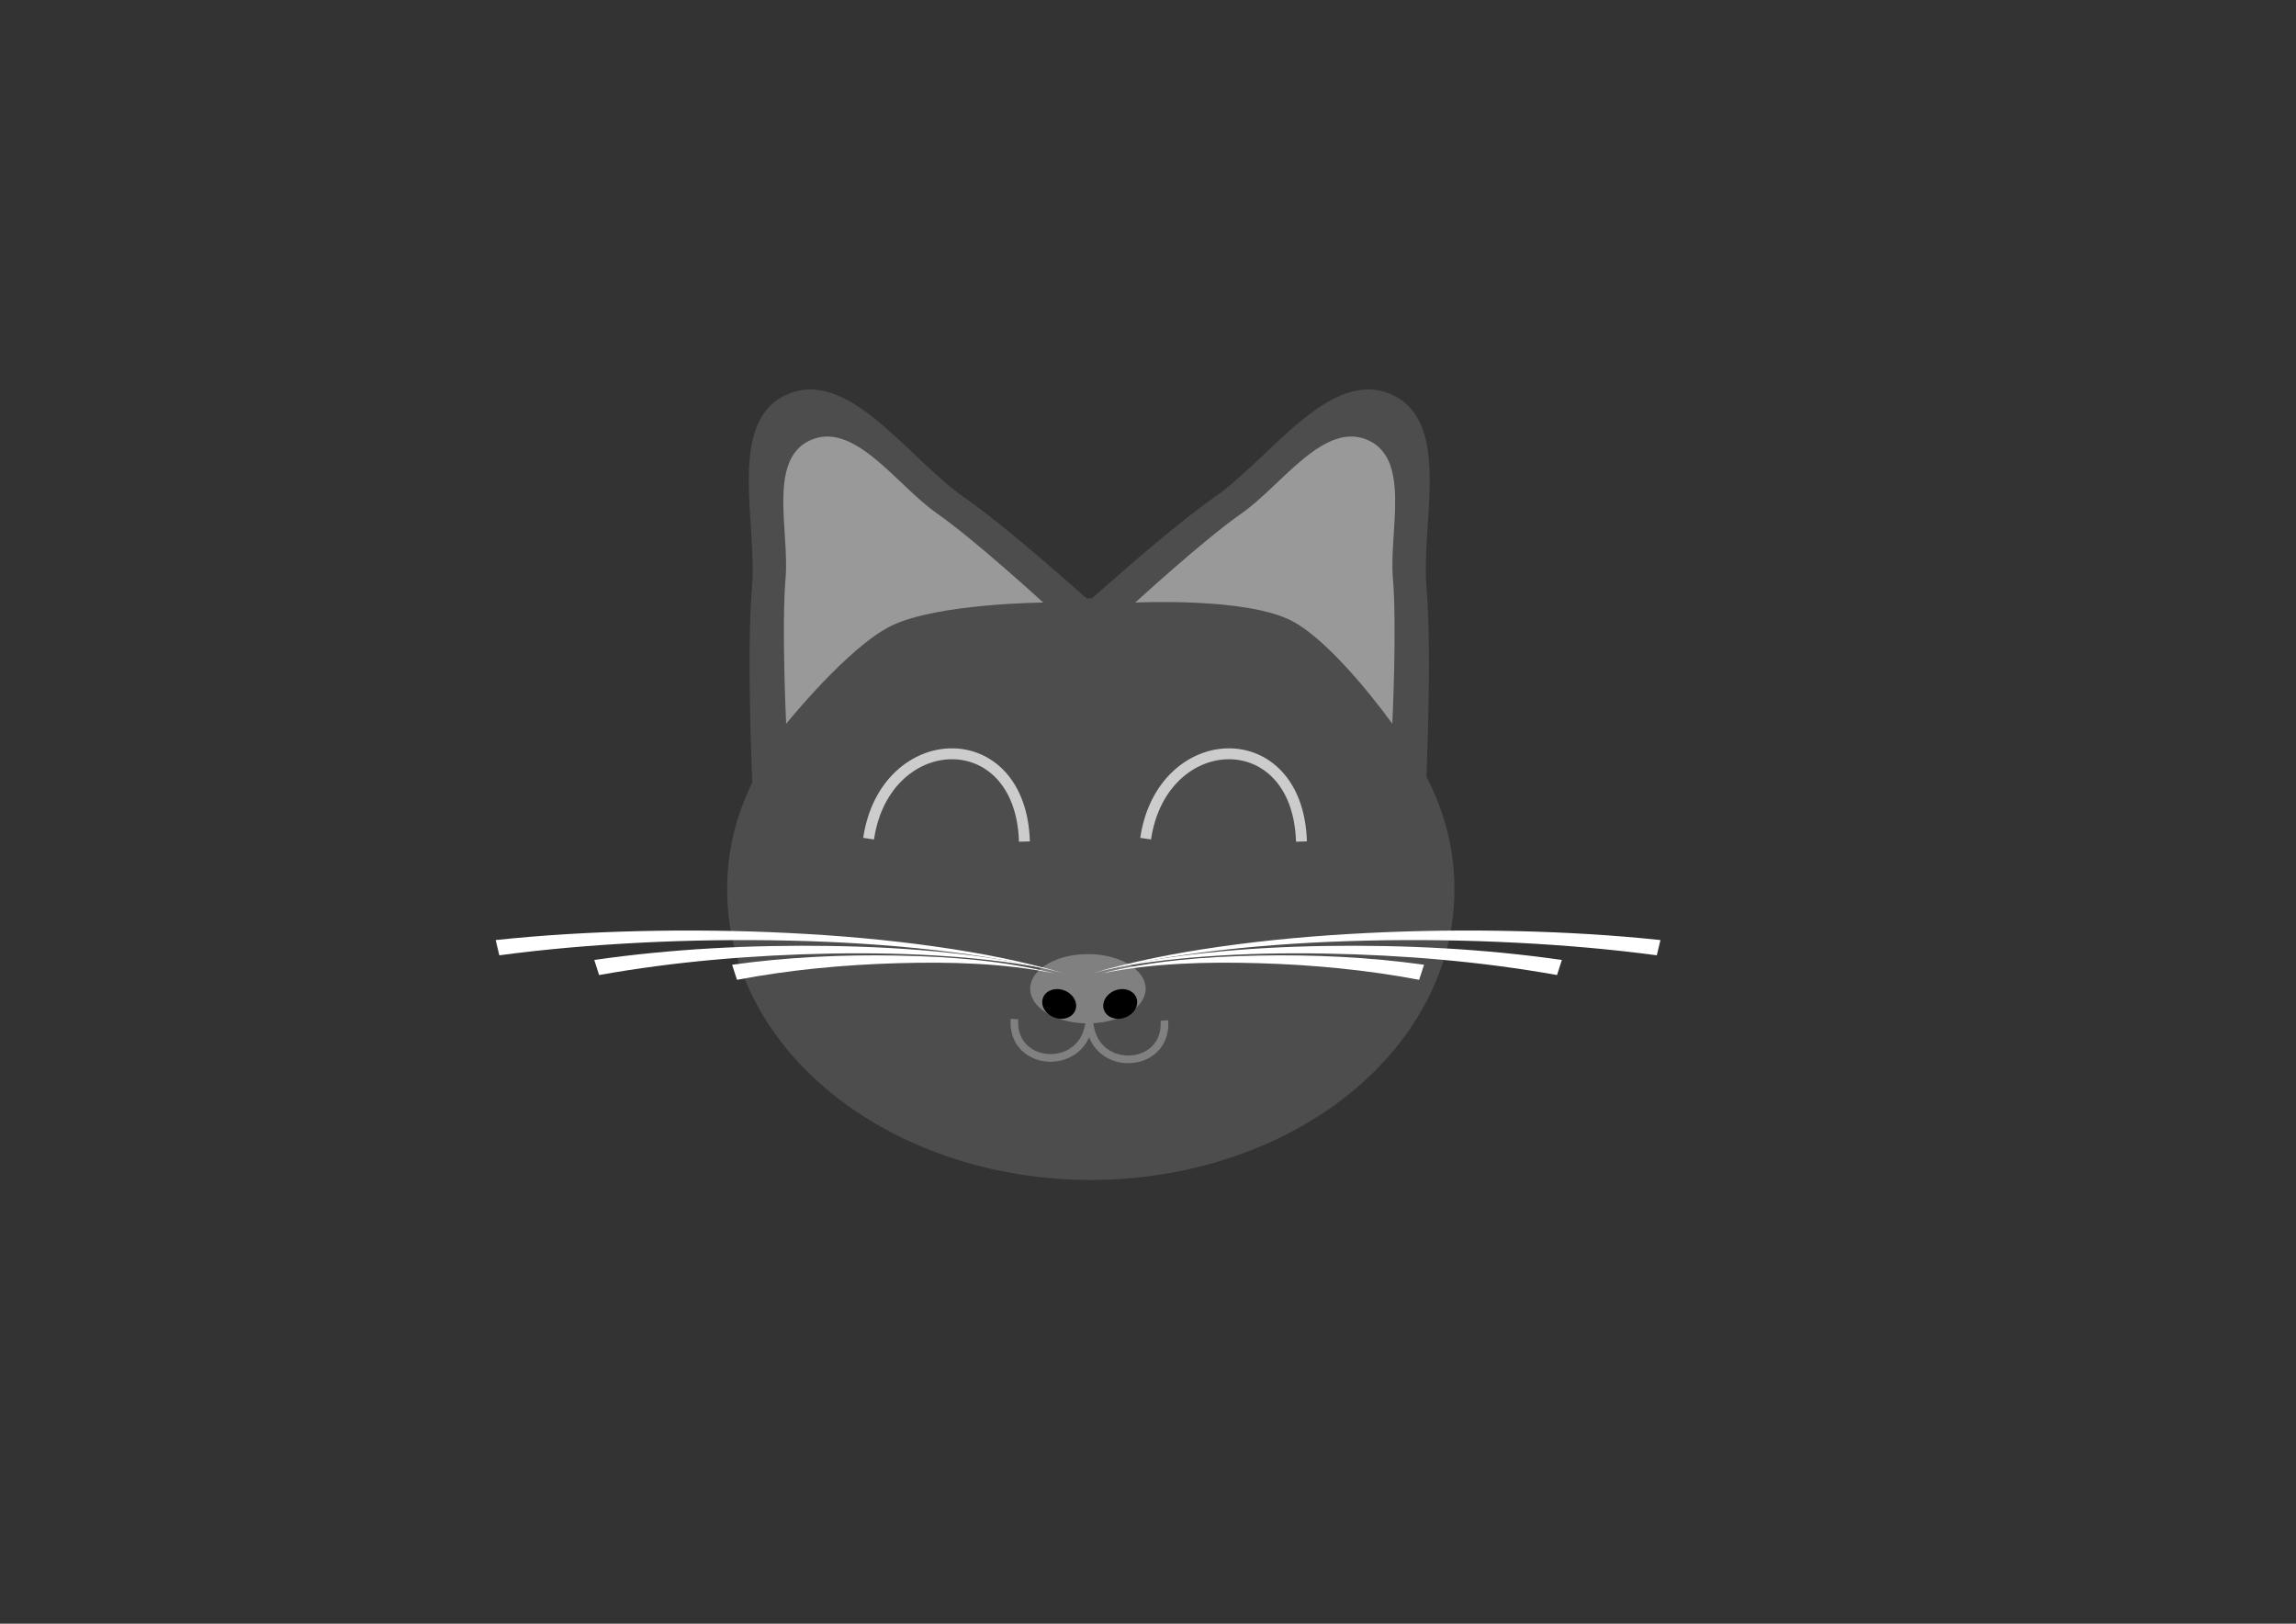 <?xml version='1.0' encoding='utf-8'?>
<svg xmlns="http://www.w3.org/2000/svg" width="1052.362" height="744.094" id="svg4602" version="1.1"><rect width="100%" height="100%" fill="#333333" stroke="none"/> <defs id="defs4604"> </defs>  <g id="layer1" transform="translate(0,-308.268)"> <path style="opacity:1;color:#000000;fill:#4d4d4d;fill-opacity:1;fill-rule:nonzero;stroke:none;stroke-width:4.1;stroke-linecap:round;stroke-linejoin:round;stroke-miterlimit:4;stroke-opacity:1;stroke-dasharray:none;stroke-dashoffset:0;marker:none;visibility:visible;display:inline;overflow:visible;enable-background:accumulate" id="path4610" d="m 666.618,407.479 a 166.655,132.927 0 1 1 -333.309,0 166.655,132.927 0 1 1 333.309,0 z" transform="translate(0,308.268)"/> <g id="g5141"> <path id="path4614" d="m 374.312,180.643 -68.458,5.135 -68.458,5.135 c 0,0 14.694,-44.725 24.915,-65.85 9.791,-20.236 12.228,-56.226 34.648,-57.858 23.516,-1.713 31.512,35.269 44.75,54.78 12.559,18.511 32.603,58.658 32.603,58.658 z" style="color:#000000;fill:#4d4d4d;fill-opacity:1;fill-rule:nonzero;stroke:none;stroke-width:4.1;marker:none;visibility:visible;display:inline;overflow:visible;enable-background:accumulate" transform="matrix(1.241,-0.475,0.475,1.241,-40.284,546.955)"/> <path style="color:#000000;fill:#999999;fill-opacity:1;fill-rule:nonzero;stroke:none;stroke-width:4.1;marker:none;visibility:visible;display:inline;overflow:visible;enable-background:accumulate" d="m 478.162,584.394 c 0,0 -48.398,0.386 -69.494,10.584 -19.813,9.578 -48.331,44.973 -48.331,44.973 0,0 -2.157,-44.612 -0.268,-66.798 1.809,-21.251 -8.244,-53.966 11.067,-63.02 20.254,-9.496 39.887,20.556 58.236,33.352 17.409,12.14 48.79,40.909 48.79,40.909 z" id="path5138"/> </g> <g id="g5145" transform="matrix(-1,0,0,1,998.5,0)"> <path transform="matrix(1.241,-0.475,0.475,1.241,-40.284,546.955)" style="color:#000000;fill:#4d4d4d;fill-opacity:1;fill-rule:nonzero;stroke:none;stroke-width:4.1;marker:none;visibility:visible;display:inline;overflow:visible;enable-background:accumulate" d="m 374.312,180.643 -68.458,5.135 -68.458,5.135 c 0,0 14.694,-44.725 24.915,-65.85 9.791,-20.236 12.228,-56.226 34.648,-57.858 23.516,-1.713 31.512,35.269 44.75,54.78 12.559,18.511 32.603,58.658 32.603,58.658 z" id="path5147"/> <path id="path5149" d="m 478.162,584.394 c 0,0 -49.446,-2.43 -70.816,7.939 -20.067,9.737 -47.009,47.618 -47.009,47.618 0,0 -2.157,-44.612 -0.268,-66.798 1.809,-21.251 -8.244,-53.966 11.067,-63.02 20.254,-9.496 39.887,20.556 58.236,33.352 17.409,12.14 48.79,40.909 48.79,40.909 z" style="color:#000000;fill:#999999;fill-opacity:1;fill-rule:nonzero;stroke:none;stroke-width:4.1;marker:none;visibility:visible;display:inline;overflow:visible;enable-background:accumulate"/> </g> <path style="fill:none;stroke:#cccccc;stroke-width:5;stroke-linecap:butt;stroke-linejoin:miter;stroke-miterlimit:4;stroke-opacity:1;stroke-dasharray:none" d="m 398.119,384.332 c 7.524,-50.795 69.761,-53.356 71.423,1.323" id="path5151" transform="translate(0,308.268)"/> <path id="path5155" d="m 525.094,692.6 c 7.524,-50.795 69.761,-53.356 71.423,1.323" style="fill:none;stroke:#cccccc;stroke-width:5;stroke-linecap:butt;stroke-linejoin:miter;stroke-miterlimit:4;stroke-opacity:1;stroke-dasharray:none"/> <path style="color:#000000;fill:#808080;fill-opacity:1;fill-rule:nonzero;stroke:none;stroke-width:5;stroke-linecap:round;stroke-linejoin:round;stroke-miterlimit:4;stroke-opacity:1;stroke-dasharray:none;stroke-dashoffset:0;marker:none;visibility:visible;display:inline;overflow:visible;enable-background:accumulate" id="path5157" d="m 525.094,453.11 a 26.453,15.872 0 1 1 -52.906,0 26.453,15.872 0 1 1 52.906,0 z" transform="translate(0,308.268)"/> <path style="color:#000000;fill:#000000;fill-opacity:1;fill-rule:nonzero;stroke:none;stroke-width:5;marker:none;visibility:visible;display:inline;overflow:visible;enable-background:accumulate" id="path5159" d="m 494.673,460.385 a 7.936,6.613 0 1 1 -15.872,0 7.936,6.613 0 1 1 15.872,0 z" transform="matrix(0.931,0.364,-0.364,0.931,199.908,162.556)"/> <path transform="matrix(-0.931,0.364,0.364,0.931,799.018,162.556)" d="m 494.673,460.385 a 7.936,6.613 0 1 1 -15.872,0 7.936,6.613 0 1 1 15.872,0 z" id="path5161" style="color:#000000;fill:#000000;fill-opacity:1;fill-rule:nonzero;stroke:none;stroke-width:5;marker:none;visibility:visible;display:inline;overflow:visible;enable-background:accumulate"/> <g id="g5197" transform="matrix(1,0,0,0.709,0,220.179)"> <path style="fill:#ffffff;fill-rule:evenodd;stroke:none" d="m 759.399,741.717 1.661,-9.861 c -21.667,-3.229 -43.477,-5.011 -65.268,-5.757 -10e-6,0 -10e-6,0 -2e-5,0 -23.243,-0.798 -46.51,-0.4 -69.667,1.245 -22.575,1.603 -45.081,4.38 -67.241,8.85 -19.77,3.986 -39.345,9.278 -57.895,17.063 18.834,-7.073 38.499,-11.581 58.307,-14.8 22.198,-3.605 44.631,-5.504 67.082,-6.242 23.028,-0.756 46.074,-0.269 69.014,1.395 0,0 0,0 10e-6,0 21.51,1.561 42.915,4.134 64.007,8.108 z" id="path5177"/> <path id="path5181" d="m 713.665,754.47 2.209,-9.753 c -35.725,-7.215 -72.145,-9.815 -108.308,-9.033 0,0 -10e-6,0 -10e-6,0 -18.358,0.394 -36.705,1.745 -54.839,4.457 0,0 0,0 0,0 -16.301,2.436 -32.491,5.941 -47.972,11.45 15.723,-4.774 31.964,-7.484 48.262,-9.145 0,0 10e-6,0 10e-6,0 18.126,-1.844 36.353,-2.32 54.54,-1.855 35.854,0.922 71.595,5.186 106.108,13.879 z" style="fill:#ffffff;fill-rule:evenodd;stroke:none"/> <path style="fill:#ffffff;fill-rule:evenodd;stroke:none" d="m 650.452,757.557 2.255,-9.742 c -25.092,-4.931 -50.604,-6.607 -75.89,-5.919 -24.373,0.64 -49.069,3.273 -71.876,11.525 23.311,-6.695 47.739,-7.568 71.844,-6.615 24.97,1.013 49.796,4.35 73.667,10.751 z" id="path5185"/> </g> <g id="g5202" transform="matrix(-1,0,0,0.709,988.259,220.179)"> <path id="path5204" d="m 759.399,741.717 1.661,-9.861 c -21.667,-3.229 -43.477,-5.011 -65.268,-5.757 -10e-6,0 -10e-6,0 -2e-5,0 -23.243,-0.798 -46.51,-0.4 -69.667,1.245 -22.575,1.603 -45.081,4.38 -67.241,8.85 -19.77,3.986 -39.345,9.278 -57.895,17.063 18.834,-7.073 38.499,-11.581 58.307,-14.8 22.198,-3.605 44.631,-5.504 67.082,-6.242 23.028,-0.756 46.074,-0.269 69.014,1.395 0,0 0,0 10e-6,0 21.51,1.561 42.915,4.134 64.007,8.108 z" style="fill:#ffffff;fill-rule:evenodd;stroke:none"/> <path style="fill:#ffffff;fill-rule:evenodd;stroke:none" d="m 713.665,754.47 2.209,-9.753 c -35.725,-7.215 -72.145,-9.815 -108.308,-9.033 0,0 -10e-6,0 -10e-6,0 -18.358,0.394 -36.705,1.745 -54.839,4.457 0,0 0,0 0,0 -16.301,2.436 -32.491,5.941 -47.972,11.45 15.723,-4.774 31.964,-7.484 48.262,-9.145 0,0 10e-6,0 10e-6,0 18.126,-1.844 36.353,-2.32 54.54,-1.855 35.854,0.922 71.595,5.186 106.108,13.879 z" id="path5206"/> <path id="path5208" d="m 650.452,757.557 2.255,-9.742 c -25.092,-4.931 -50.604,-6.607 -75.89,-5.919 -24.373,0.64 -49.069,3.273 -71.876,11.525 23.311,-6.695 47.739,-7.568 71.844,-6.615 24.97,1.013 49.796,4.35 73.667,10.751 z" style="fill:#ffffff;fill-rule:evenodd;stroke:none"/> </g> <path style="fill:none;stroke:#808080;stroke-width:3.5;stroke-linecap:butt;stroke-linejoin:miter;stroke-miterlimit:4;stroke-opacity:1;stroke-dasharray:none" d="m 499.303,467.659 c 1.259,24.646 36.094,22.851 34.389,0" id="path5216" transform="translate(0,308.268)"/> <path id="path5218" d="m 499.363,775.266 c -1.259,24.646 -36.094,22.851 -34.389,0" style="fill:none;stroke:#808080;stroke-width:3.5;stroke-linecap:butt;stroke-linejoin:miter;stroke-miterlimit:4;stroke-opacity:1;stroke-dasharray:none"/> </g> </svg>